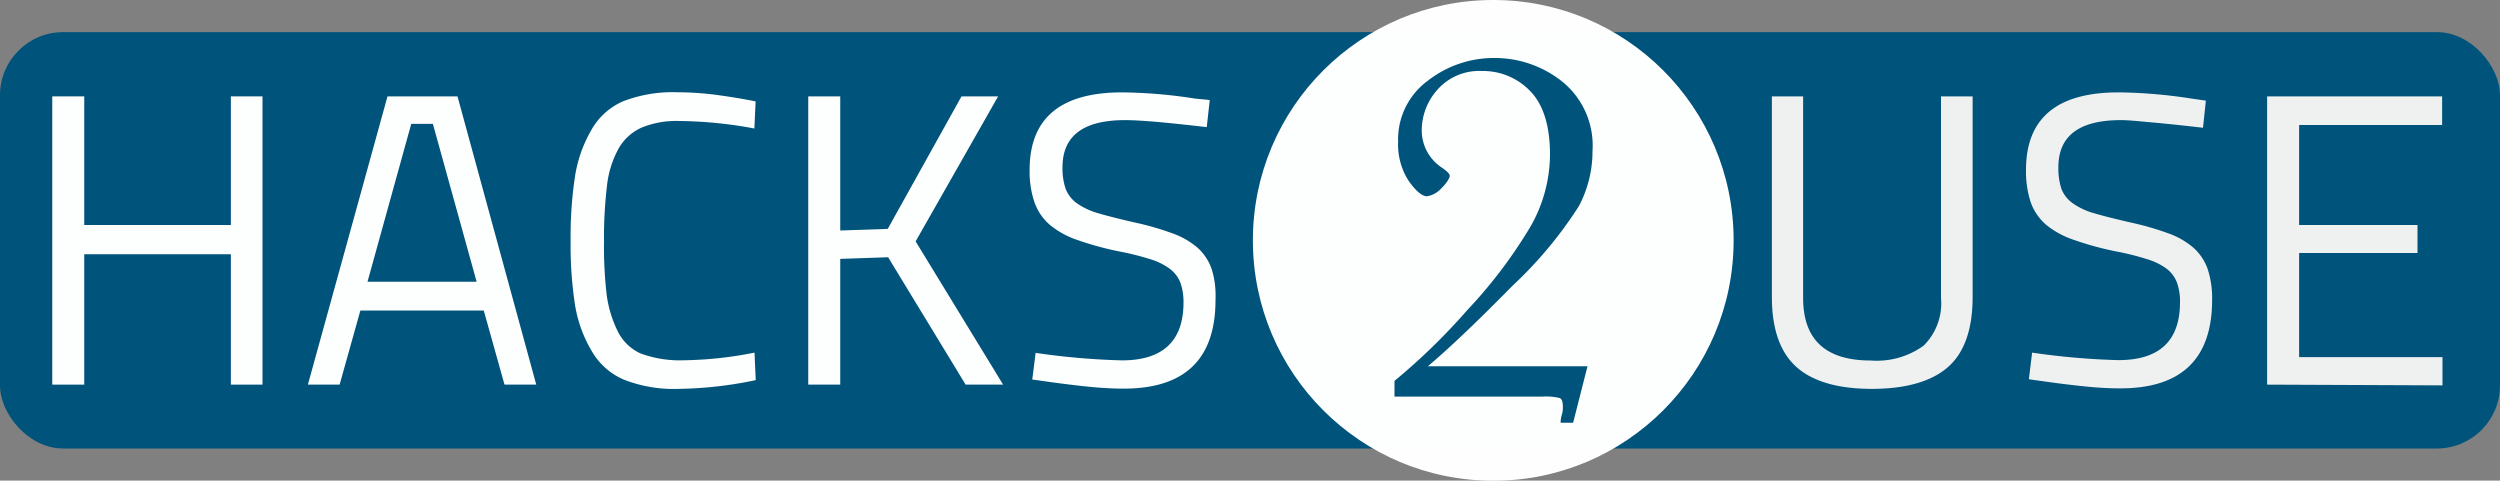 <svg xmlns="http://www.w3.org/2000/svg" viewBox="0 0 200 38.45"><rect x="0" y="0" width="200" height="38.45" fill="#808080" stroke="none"/><defs><style>.cls-1{fill:#00537b;}.cls-2{fill:#fff;}.cls-2,.cls-3{opacity:0.99;}.cls-3{fill:#f1f2f2;}</style></defs><title>Logo</title><g id="Layer_2" data-name="Layer 2"><g id="Layer_1-2" data-name="Layer 1"><rect class="cls-1" y="2.57" width="200" height="33.31" rx="5.05" ry="5.05"/><path class="cls-2" d="M18.47,30.77V20.34H6.74V30.77H4.18V7.71H6.74V18H18.47V7.71H21V30.77Z"/><path class="cls-2" d="M24.63,30.77,31,7.71h5.6L42.9,30.77H40.36L38.7,24.84H28.83l-1.66,5.93ZM32.9,9.91,29.4,22.54h8.73L34.63,9.91Z"/><path class="cls-2" d="M60.36,28.21l.1,2.2a31.76,31.76,0,0,1-6.17.7,10.93,10.93,0,0,1-4.41-.75A5.43,5.43,0,0,1,47.29,28,10.44,10.44,0,0,1,46,24.39a31.45,31.45,0,0,1-.35-5.11A32.17,32.17,0,0,1,46,14.11a10.65,10.65,0,0,1,1.28-3.66,5.36,5.36,0,0,1,2.55-2.34,11,11,0,0,1,4.35-.73,25.59,25.59,0,0,1,2.9.18c1,.13,2.16.31,3.37.55l-.1,2.17a34.34,34.34,0,0,0-6-.6,7.31,7.31,0,0,0-3,.52,4,4,0,0,0-1.85,1.66,7.92,7.92,0,0,0-.94,3,35.09,35.09,0,0,0-.24,4.46,34,34,0,0,0,.21,4.23,9.34,9.34,0,0,0,.85,2.87,3.78,3.78,0,0,0,1.85,1.85,9.18,9.18,0,0,0,3.58.55A30.73,30.73,0,0,0,60.36,28.21Z"/><path class="cls-2" d="M67.22,30.77H64.66V7.71h2.56V18.44l3.8-.13,5.9-10.6h2.93l-6.6,11.6,7,11.46h-3L71.05,20.58l-3.83.13Z"/><path class="cls-2" d="M90,9.61q-5,0-5,3.77a5,5,0,0,0,.25,1.72,2.57,2.57,0,0,0,.9,1.16,5.69,5.69,0,0,0,1.78.82c.76.22,1.72.46,2.9.73a22.48,22.48,0,0,1,3,.87,6.33,6.33,0,0,1,2,1.16,4.12,4.12,0,0,1,1.11,1.7A7.28,7.28,0,0,1,97.24,24q0,7.1-7.36,7.09c-.82,0-1.74-.05-2.75-.15s-2.13-.24-3.35-.41l-1.2-.17.27-2.13a57.63,57.63,0,0,0,6.9.6c3.28,0,4.93-1.55,4.93-4.63a4.61,4.61,0,0,0-.25-1.59,2.56,2.56,0,0,0-.84-1.1A5,5,0,0,0,92,20.73a21.44,21.44,0,0,0-2.49-.62,24.83,24.83,0,0,1-3.29-.9A7,7,0,0,1,84,18a4.26,4.26,0,0,1-1.24-1.81,7.65,7.65,0,0,1-.39-2.6q0-6.21,7.43-6.2a39.94,39.94,0,0,1,5.83.5L96.78,8l-.24,2.17q-2.33-.27-4-.42C91.49,9.66,90.62,9.61,90,9.61Z"/><path class="cls-3" d="M144.25,7.71V23.84q0,5,5.4,5a6.41,6.41,0,0,0,4.23-1.18,4.75,4.75,0,0,0,1.4-3.82V7.71h2.53V23.77c0,2.6-.68,4.48-2,5.62s-3.38,1.72-6.06,1.72-4.7-.58-6-1.72-2-3-2-5.62V7.71Z"/><path class="cls-3" d="M169.67,9.61q-5,0-5,3.77a5.28,5.28,0,0,0,.24,1.72,2.53,2.53,0,0,0,.91,1.16,5.58,5.58,0,0,0,1.78.82c.75.22,1.72.46,2.9.73a22.94,22.94,0,0,1,3,.87,6.28,6.28,0,0,1,2,1.16,4.15,4.15,0,0,1,1.12,1.7,7.54,7.54,0,0,1,.35,2.44q0,7.1-7.37,7.09c-.82,0-1.74-.05-2.74-.15s-2.13-.24-3.35-.41l-1.2-.17.26-2.13a57.8,57.8,0,0,0,6.9.6c3.29,0,4.93-1.55,4.93-4.63a4.39,4.39,0,0,0-.25-1.59,2.54,2.54,0,0,0-.83-1.1,5.1,5.1,0,0,0-1.57-.76,20.71,20.71,0,0,0-2.48-.62,24.59,24.59,0,0,1-3.3-.9A7.07,7.07,0,0,1,163.71,18a4.29,4.29,0,0,1-1.25-1.81,7.93,7.93,0,0,1-.38-2.6q0-6.21,7.43-6.2a40,40,0,0,1,5.83.5l1.13.16-.23,2.17c-1.56-.18-2.88-.32-4-.42S170.32,9.61,169.67,9.61Z"/><path class="cls-3" d="M181.37,30.77V7.71h14V10H183.93v8h9.47v2.24h-9.47v8.33H195.4v2.26Z"/><circle class="cls-2" cx="119.46" cy="19.23" r="19.23"/><path class="cls-1" d="M111.56,31.73V30.47a50.11,50.11,0,0,0,5.83-5.67,38.26,38.26,0,0,0,5.07-6.71A11.71,11.71,0,0,0,124,12.38q0-3.45-1.57-5.08a5.23,5.23,0,0,0-3.91-1.62A4.44,4.44,0,0,0,115,7.17a4.88,4.88,0,0,0-1.26,3.19,3.56,3.56,0,0,0,1.64,3.07c.4.28.6.49.6.64s-.23.57-.68,1a1.94,1.94,0,0,1-1.13.63c-.41,0-.89-.41-1.47-1.22a5.36,5.36,0,0,1-.85-3.14,5.82,5.82,0,0,1,2.4-4.9,8.57,8.57,0,0,1,5.26-1.8,8.66,8.66,0,0,1,5.46,1.88,6.58,6.58,0,0,1,2.43,5.56,9.35,9.35,0,0,1-1.09,4.41A33,33,0,0,1,121,22.86q-4.22,4.29-6.77,6.44H127l-1.15,4.52h-1a2.27,2.27,0,0,1,.12-.72,2,2,0,0,0,.06-.55c0-.4-.08-.64-.26-.71a4.78,4.78,0,0,0-1.41-.11Z"/></g></g></svg>